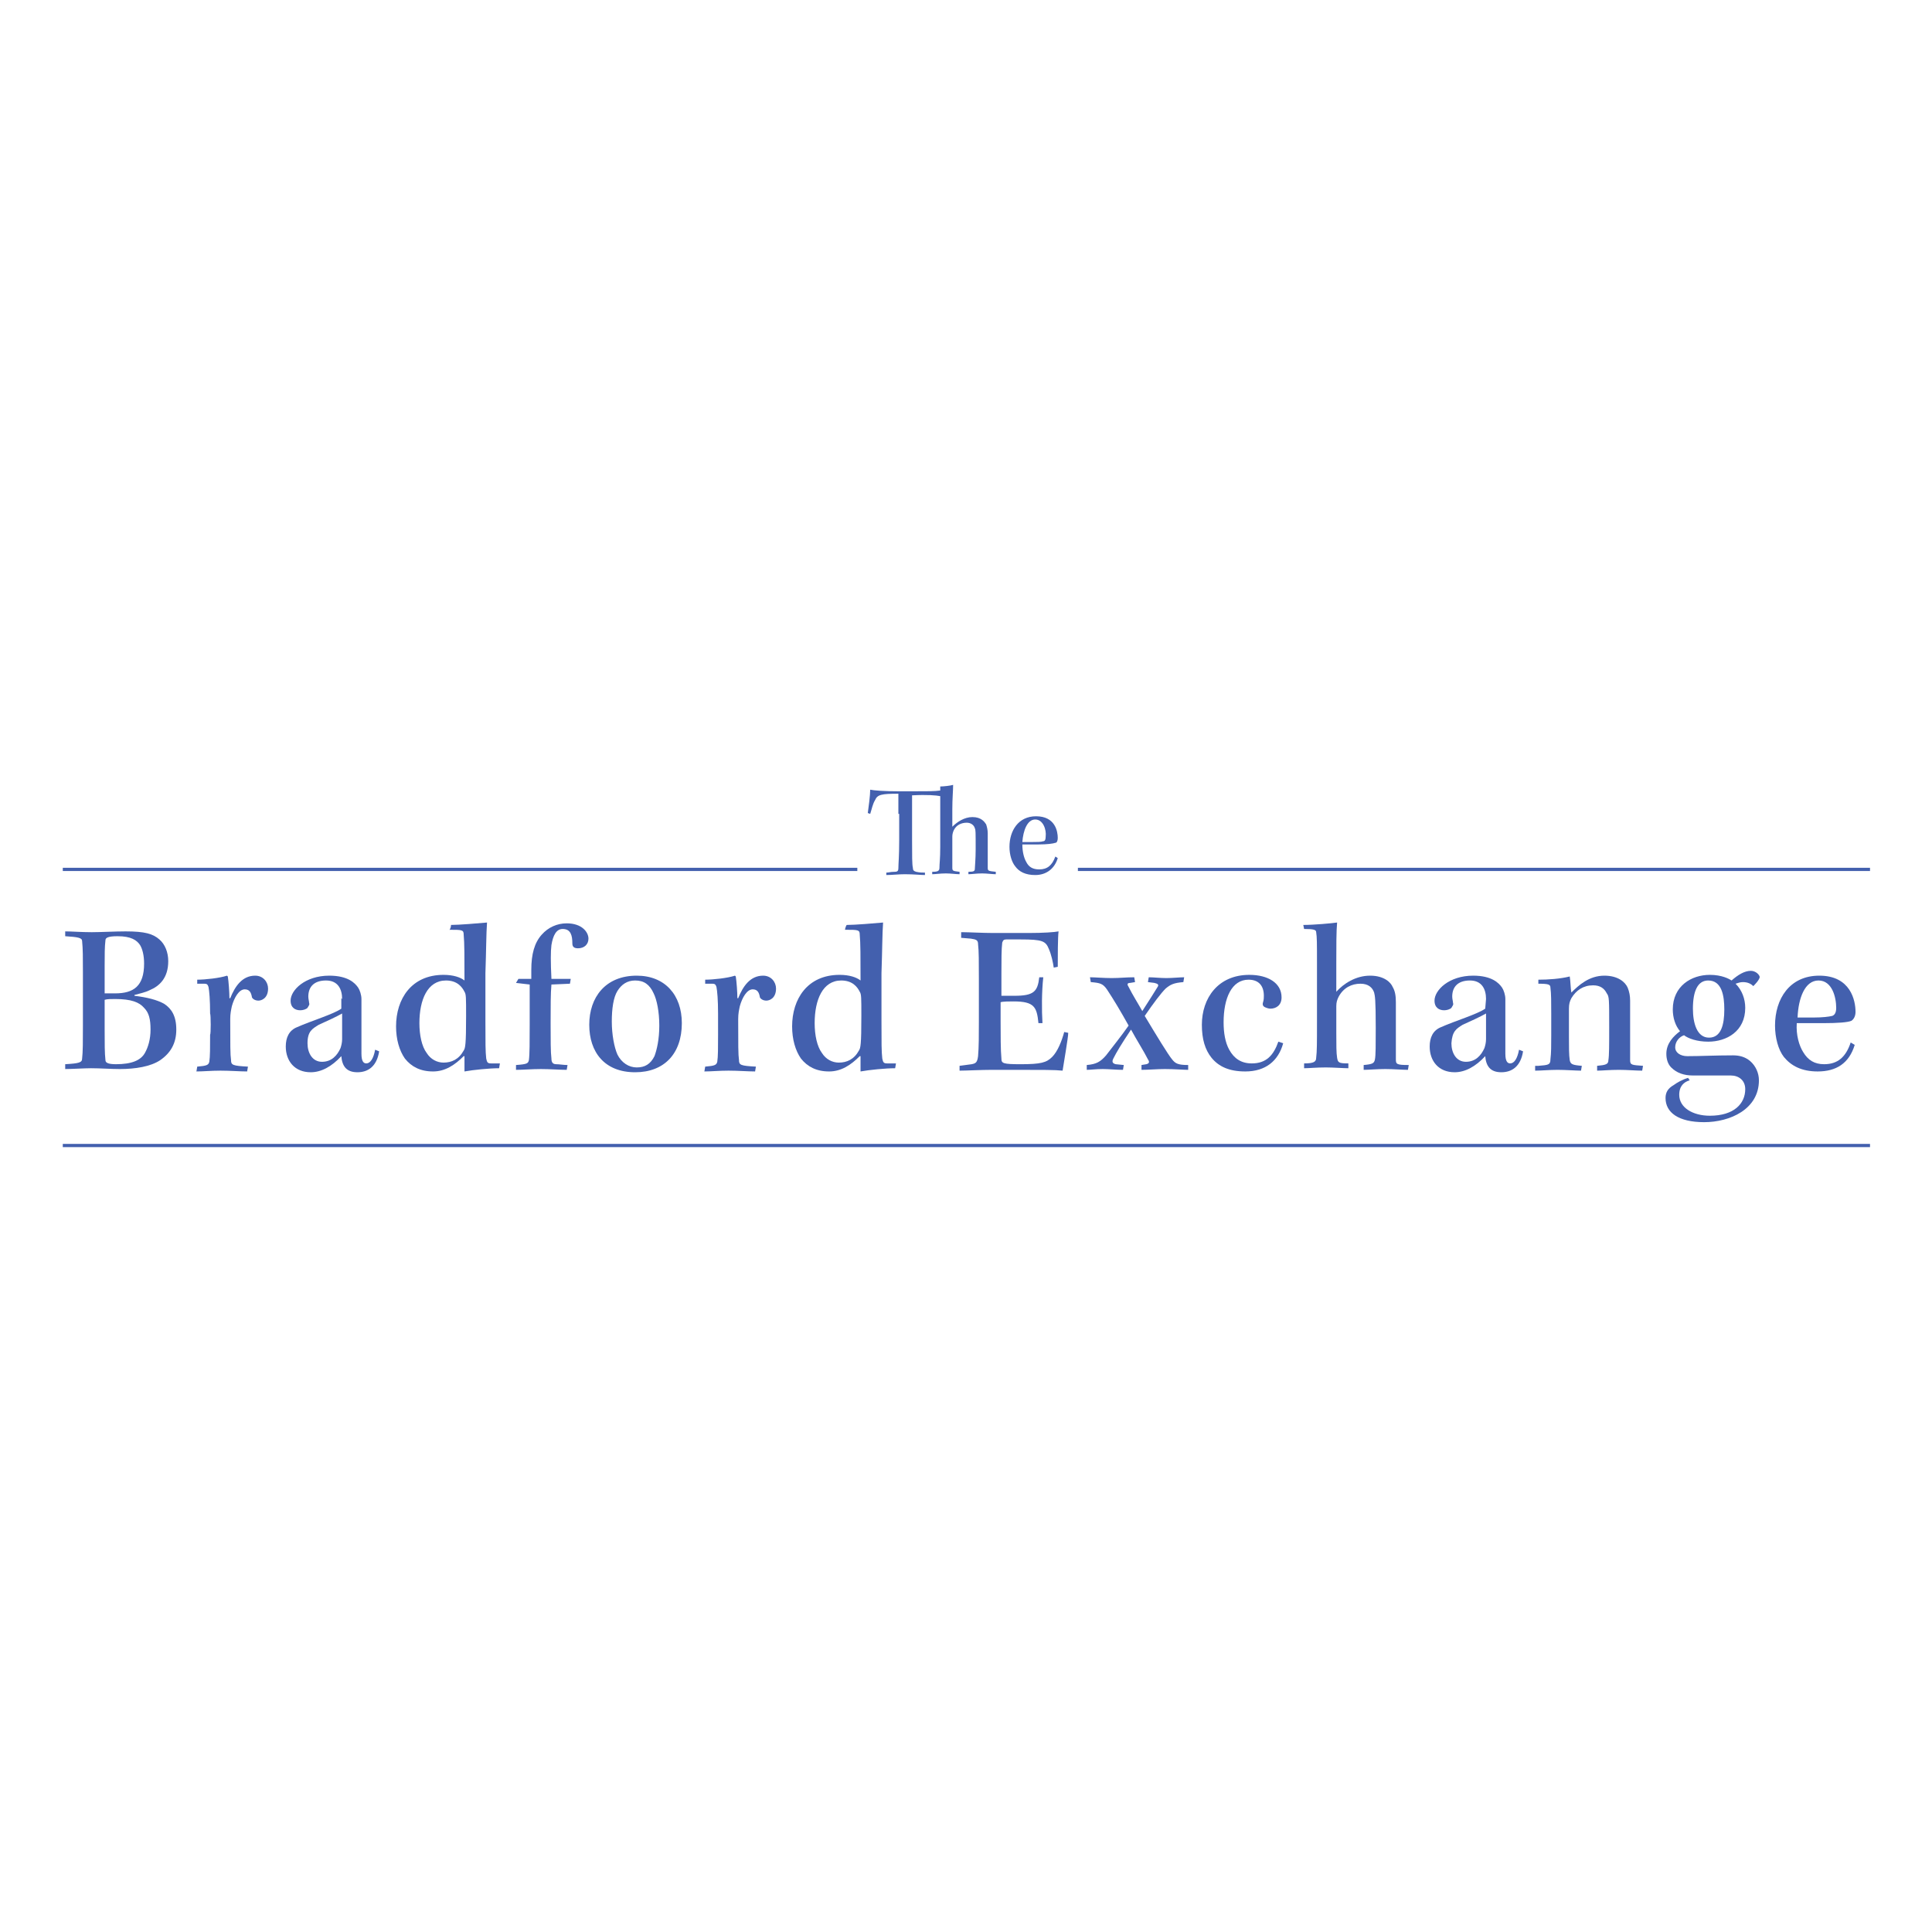 <?xml version="1.0" encoding="utf-8"?>
<!-- Generator: Adobe Illustrator 25.2.3, SVG Export Plug-In . SVG Version: 6.00 Build 0)  -->
<svg version="1.2" baseProfile="tiny-ps" xmlns="http://www.w3.org/2000/svg" viewBox="0 0 240 240">
  <title>The Bradford Exchange Ltd</title>
<g id="a">
</g>
<g id="b">
	<g id="c">
		<g>
			<g>
				<rect x="7.8" y="107.8" fill="#4360AE" width="98.7" height="0.4" />
				<rect x="133.9" y="107.8" fill="#4360AE" width="98.4" height="0.4" />
				<g>
					<path fill="#4360AE" d="M111.6,101.1v-2.5c-2.1,0-2.6,0.1-2.9,0.8c-0.3,0.5-0.4,1.1-0.6,1.7l-0.3-0.1c0.1-0.7,0.3-2.2,0.3-2.9       c0.5,0.1,1.7,0.2,3.7,0.2h1.3c2,0,3.1,0,3.7-0.1v-0.5c0.4,0,1.3-0.1,1.6-0.2c0,0.7-0.1,1.7-0.1,3v2.2c0.6-0.6,1.5-1.2,2.5-1.2       c1.1,0,1.5,0.6,1.7,0.9c0.1,0.3,0.2,0.7,0.2,1.1v4.3c0,0.4,0.1,0.4,1,0.5v0.3c-0.4,0-1.1-0.1-1.7-0.1c-0.7,0-1.3,0.1-1.7,0.1       v-0.3c0.7,0,0.8-0.1,0.8-0.4c0-0.3,0.1-1.1,0.1-2.4c0-2.2,0-2.4-0.1-2.6c-0.1-0.4-0.5-0.7-1-0.7c-0.7,0-1.3,0.3-1.6,0.9       c-0.1,0.2-0.2,0.5-0.2,0.8v3.9c0,0.4,0.1,0.4,0.9,0.5v0.3c-0.4,0-1.1-0.1-1.7-0.1c-0.7,0-1.3,0.1-1.7,0.1v-0.3       c0.7,0,0.9-0.1,0.9-0.5c0-0.5,0.1-1.1,0.1-2.6v-6.3c-0.5-0.1-1.6-0.2-3.5-0.1v5.6c0,1.9,0,3,0.1,3.4c0,0.3,0.1,0.4,0.4,0.5       c0.5,0.1,0.7,0.1,1.1,0.1v0.3c-0.5,0-1.4-0.1-2.5-0.1c-0.8,0-1.6,0.1-2.3,0.1v-0.3c0.3,0,0.5-0.1,1-0.1c0.4,0,0.5-0.1,0.5-0.5       c0-0.5,0.1-1.4,0.1-3.4v-3.3C111.7,101.1,111.6,101.1,111.6,101.1z" />
					<path fill="#4360AE" d="M128.6,108.7c-1.2,0-2-0.4-2.5-1.1c-0.4-0.5-0.7-1.4-0.7-2.4c0-2,1.1-3.8,3.3-3.8       c2.4,0,2.7,1.9,2.7,2.7c0,0.3-0.1,0.6-0.3,0.6c-0.3,0.1-1,0.2-2.1,0.2h-2c0,0.9,0.2,1.7,0.5,2.2c0.3,0.6,0.8,0.9,1.6,0.9       c1,0,1.6-0.5,2-1.6l0.3,0.2C131,107.9,130,108.7,128.6,108.7z M128.6,101.8c-1,0-1.5,1.4-1.6,2.8h1.2c0.7,0,1.1,0,1.4-0.1       c0.2,0,0.3-0.2,0.3-0.6C130,103.1,129.6,101.8,128.6,101.8L128.6,101.8z" />
				</g>
			</g>
			<g>
				<path fill="#4360AE" d="M8.1,132.2c1.7-0.1,2.1-0.2,2.1-0.7c0.1-0.8,0.1-2.2,0.1-4.1v-6.6c0-1.9,0-2.9-0.1-3.9      c0-0.4-0.5-0.5-2.1-0.6v-0.6c0.8,0,2,0.1,3.3,0.1c1.1,0,2.9-0.1,4.2-0.1c2.4,0,3.4,0.3,4.2,1c0.7,0.6,1.1,1.6,1.1,2.7      c0,2.1-1.1,3.1-2.3,3.6c-0.6,0.3-1.2,0.4-1.9,0.6v0.1c1.6,0.2,2.8,0.5,3.7,1c0.9,0.6,1.5,1.5,1.5,3.2s-0.7,2.9-2,3.8      c-1.2,0.8-3.1,1.1-5,1.1c-1.2,0-2.4-0.1-3.6-0.1c-0.8,0-2.4,0.1-3.2,0.1C8.1,132.9,8.1,132.2,8.1,132.2z M13,123.4h1.3      c2.3,0,3.6-0.9,3.6-3.7c0-1-0.2-1.8-0.5-2.3c-0.4-0.6-1.1-1.1-2.8-1.1c-1.2,0-1.5,0.2-1.5,0.5c-0.1,0.8-0.1,1.8-0.1,3.2V123.4z       M13,127.9c0,1.8,0,2.9,0.1,3.8c0,0.3,0.3,0.5,1.3,0.5c2,0,3.1-0.5,3.6-1.4c0.4-0.7,0.7-1.7,0.7-2.9c0-1.3-0.2-2.1-0.8-2.7      c-0.6-0.7-1.6-1.1-3.6-1.1c-0.5,0-1,0-1.3,0.1C13,124.2,13,127.9,13,127.9z" />
				<path fill="#4360AE" d="M26.1,125.9c0-1.7-0.1-2.8-0.2-3.3c-0.1-0.3-0.2-0.4-0.5-0.4h-0.9v-0.5c1,0,2.8-0.2,3.7-0.5l0.1,0.1      c0.1,0.6,0.2,2,0.2,2.7h0.1c0.6-1.5,1.5-2.8,3.1-2.8c1,0,1.6,0.8,1.6,1.6c0,1.2-0.8,1.5-1.2,1.5s-0.7-0.2-0.8-0.4      c-0.1-0.6-0.3-1-0.9-1c-0.7,0-1.3,1-1.6,2.1c-0.1,0.5-0.2,0.9-0.2,1.6c0,3.2,0,4.4,0.1,5.1c0,0.6,0.2,0.7,2.1,0.8l-0.1,0.6      c-0.9,0-2.1-0.1-3.3-0.1s-2.1,0.1-3,0.1l0.1-0.6c1.2-0.1,1.4-0.2,1.5-0.6c0.1-0.6,0.1-1.8,0.1-3.4      C26.2,128.6,26.2,126,26.1,125.9z" />
				<path fill="#4360AE" d="M42.5,124.1c0-1.2-0.5-2.3-2-2.3s-2.2,0.8-2.2,2c0,0.3,0.1,0.6,0.1,0.8c0.1,0.2-0.1,0.4-0.2,0.6      c-0.2,0.2-0.6,0.3-0.9,0.3c-0.6,0-1.2-0.3-1.2-1.2c0-1.3,1.8-3.1,4.8-3.1c2.3,0,3.2,0.9,3.6,1.5c0.2,0.3,0.4,0.9,0.4,1.4v6.8      c0,1,0.3,1.2,0.6,1.2c0.5,0,0.9-0.6,1.1-1.7l0.5,0.2c-0.3,1.9-1.4,2.6-2.7,2.6c-1.4,0-1.9-0.8-2-2c-1.2,1.3-2.5,2-3.8,2      c-2,0-3.1-1.4-3.1-3.2c0-1.1,0.4-2,1.4-2.4c1.8-0.8,4.5-1.6,5.5-2.3V124C42.3,124,42.4,124,42.5,124.1z M38.2,129.6      c0,1.2,0.6,2.3,1.8,2.3s1.9-0.8,2.3-1.7c0.1-0.3,0.2-0.7,0.2-1.1v-3.2c-0.7,0.4-2,1-2.9,1.4C38.8,127.8,38.2,128.1,38.2,129.6      C38.2,129.5,38.2,129.5,38.2,129.6z" />
				<path fill="#4360AE" d="M56,114.9c1,0,3.4-0.2,4.5-0.3c-0.1,1.3-0.1,3.5-0.2,6.3v5.9c0,2.8,0,3.8,0.1,4.7      c0.1,0.5,0.2,0.6,0.6,0.6h1.1l-0.1,0.6c-1.2,0-3.2,0.2-4.3,0.4v-1.9h-0.1c-1.1,1.1-2.3,1.9-3.8,1.9c-1.6,0-2.7-0.6-3.5-1.6      c-0.7-1-1.1-2.4-1.1-4c0-3.4,1.9-6.4,5.9-6.4c1.2,0,2.1,0.3,2.6,0.7c0-2.8,0-4.7-0.1-5.7c0-0.6-0.2-0.6-1.8-0.6      C55.9,115.6,56.1,114.9,56,114.9z M52.1,127.1c0,1.5,0.3,2.9,0.9,3.7c0.5,0.8,1.3,1.2,2.1,1.2c1,0,1.9-0.4,2.5-1.5      c0.2-0.3,0.3-0.7,0.3-4.3c0-2.3,0-2.7-0.2-3c-0.3-0.6-0.9-1.4-2.3-1.4C53.1,121.8,52.1,124.2,52.1,127.1      C52.1,127.1,52.1,127.1,52.1,127.1z" />
				<path fill="#4360AE" d="M64.4,121.6h1.6v-1.1c0-2,0.4-3.4,1.3-4.4c0.8-0.9,1.9-1.4,3.1-1.4c1.9,0,2.7,1.1,2.7,1.9      c0,0.7-0.5,1.2-1.3,1.2c-0.5,0-0.7-0.2-0.7-0.6c0-1-0.2-1.8-1.2-1.8c-0.8,0-1.2,0.8-1.4,2c-0.1,0.8-0.1,2.1,0,4.2h2.4l-0.1,0.6      l-2.3,0.1c-0.1,1.1-0.1,2.7-0.1,4.8c0,2.1,0,3.6,0.1,4.4c0,0.5,0.2,0.7,0.6,0.7c0.4,0,0.9,0.1,1.4,0.1l-0.1,0.6      c-0.8,0-2.1-0.1-3.2-0.1s-2.3,0.1-3.1,0.1v-0.6c1.4-0.1,1.5-0.2,1.6-0.6c0.1-0.7,0.1-2.3,0.1-4.4v-5l-1.7-0.2L64.4,121.6      L64.4,121.6z" />
				<path fill="#4360AE" d="M79.1,121.2c3.5,0,5.6,2.4,5.6,5.9c0,3.8-2.2,6.1-5.8,6.1c-3.8,0-5.7-2.5-5.7-5.9S75.2,121.2,79.1,121.2      L79.1,121.2z M78.9,121.8c-1,0-1.7,0.5-2.2,1.3c-0.5,0.8-0.7,2.2-0.7,3.8s0.3,3.2,0.7,4.1c0.5,1,1.4,1.6,2.4,1.6      s1.7-0.4,2.2-1.4c0.3-0.8,0.6-2.1,0.6-3.8c0-1.7-0.3-3.2-0.7-4C80.7,122.3,80,121.8,78.9,121.8      C78.9,121.8,78.9,121.8,78.9,121.8z" />
				<path fill="#4360AE" d="M89.2,125.9c0-1.7-0.1-2.8-0.2-3.3c-0.1-0.3-0.2-0.4-0.5-0.4h-0.9v-0.5c1,0,2.8-0.2,3.7-0.5l0.1,0.1      c0.1,0.6,0.2,2,0.2,2.7h0.1c0.6-1.5,1.5-2.8,3.1-2.8c1,0,1.6,0.8,1.6,1.6c0,1.2-0.8,1.5-1.2,1.5s-0.7-0.2-0.8-0.4      c-0.1-0.6-0.3-1-0.9-1c-0.7,0-1.3,1-1.6,2.1c-0.1,0.5-0.2,0.9-0.2,1.6c0,3.2,0,4.4,0.1,5.1c0,0.6,0.2,0.7,2.1,0.8l-0.1,0.6      c-0.9,0-2.1-0.1-3.3-0.1s-2.1,0.1-3,0.1l0.1-0.6c1.2-0.1,1.4-0.2,1.5-0.6c0.1-0.6,0.1-1.8,0.1-3.4L89.2,125.9L89.2,125.9      L89.2,125.9z" />
				<path fill="#4360AE" d="M105.2,114.9c1,0,3.4-0.2,4.5-0.3c-0.1,1.3-0.1,3.5-0.2,6.3v5.9c0,2.8,0,3.8,0.1,4.7      c0.1,0.5,0.2,0.6,0.6,0.6h1.1l-0.1,0.6c-1.2,0-3.2,0.2-4.3,0.4v-1.9h-0.1c-1.1,1.1-2.3,1.9-3.8,1.9c-1.6,0-2.7-0.6-3.5-1.6      c-0.7-1-1.1-2.4-1.1-4c0-3.4,1.9-6.4,5.9-6.4c1.2,0,2.1,0.3,2.6,0.7c0-2.8,0-4.7-0.1-5.7c0-0.6-0.2-0.6-1.8-0.6      C104.9,115.6,105.1,114.9,105.2,114.9z M101.2,127.1c0,1.5,0.3,2.9,0.9,3.7c0.5,0.8,1.3,1.2,2.1,1.2c1,0,1.9-0.4,2.5-1.5      c0.2-0.3,0.3-0.7,0.3-4.3c0-2.3,0-2.7-0.2-3c-0.3-0.6-0.9-1.4-2.3-1.4C102.2,121.8,101.2,124.2,101.2,127.1      C101.2,127.1,101.2,127.1,101.2,127.1z" />
				<path fill="#4360AE" d="M119.6,115.8c0.7,0,2.5,0.1,3.8,0.1h4.4c1.8,0,3.2-0.1,3.7-0.2c-0.1,0.7-0.1,3.2-0.1,4.4l-0.5,0.1      c-0.1-0.7-0.3-1.6-0.6-2.3c-0.4-1-0.8-1.2-3.5-1.2H125c-0.3,0-0.4,0.1-0.5,0.4c-0.1,0.8-0.1,2.2-0.1,3.8v2.8h1.6      c2.4,0,2.9-0.5,3.1-2.3h0.5c-0.2,1.8-0.2,4.1-0.1,5.7H129c-0.2-2-0.5-2.7-3.1-2.7c-0.5,0-1.3,0-1.6,0.1v2.4c0,1.6,0,3.6,0.1,4.6      c0,0.6,0.2,0.7,2.4,0.7c2.5,0,3.2-0.2,3.9-0.9s1.2-2,1.5-3.1l0.5,0.1c0,0.6-0.6,4-0.7,4.7c-0.9-0.1-2.5-0.1-5.7-0.1h-3.1      c-1.3,0-3.2,0.1-4,0.1v-0.6l1.5-0.2c0.5-0.1,0.7-0.2,0.8-1c0.1-1.1,0.1-2.6,0.1-4.3v-5.2c0-2.2,0-3.6-0.1-4.4      c0-0.5-0.2-0.6-0.9-0.7l-1.2-0.1v-0.7L119.6,115.8L119.6,115.8z" />
				<path fill="#4360AE" d="M135.4,121.4c0.6,0,1.7,0.1,2.7,0.1s1.8-0.1,2.8-0.1l0.1,0.6l-0.6,0.1c-0.4,0-0.4,0.2-0.2,0.5      c0.5,1,1.2,2.1,1.7,3c0.9-1.4,1.6-2.5,1.9-3c0.2-0.3,0-0.4-0.4-0.5l-0.8-0.1l0.1-0.6c0.6,0,1.4,0.1,2.2,0.1      c0.7,0,1.7-0.1,2.2-0.1l-0.1,0.6c-1.2,0.1-1.6,0.3-2.2,0.8c-0.6,0.6-1.5,1.8-2.6,3.4c1.5,2.5,2.9,4.8,3.4,5.4      c0.4,0.5,0.7,0.7,2,0.7v0.6c-0.6,0-1.7-0.1-2.9-0.1c-1,0-2,0.1-2.9,0.1v-0.6l0.6-0.1c0.4-0.1,0.4-0.3,0.2-0.6      c-0.5-1-1.4-2.4-2.1-3.7c-1.2,1.8-1.8,2.8-2.2,3.6c-0.2,0.4-0.1,0.6,0.3,0.7l1,0.1l-0.1,0.6c-0.8,0-1.8-0.1-2.5-0.1      c-0.9,0-1.5,0.1-2,0.1v-0.6c1.2-0.1,1.7-0.4,2.4-1.2c0.6-0.8,1.9-2.4,2.8-3.7c-1-1.8-1.9-3.3-2.7-4.5c-0.5-0.7-0.8-0.8-2-0.9      L135.4,121.4C135.5,121.4,135.4,121.4,135.4,121.4z" />
				<path fill="#4360AE" d="M159.4,129.6c-0.6,2.2-2.2,3.5-4.7,3.5c-2,0-3.3-0.6-4.2-1.7c-0.8-1-1.2-2.3-1.2-4.1      c0-3.3,2-6.2,5.9-6.2c2.3,0,4,1,4,2.8c0,1-0.7,1.4-1.4,1.4c-0.2,0-0.5-0.1-0.7-0.2s-0.3-0.3-0.2-0.6c0.1-0.3,0.1-0.6,0.1-0.8      c0-1.2-0.6-2-1.9-2c-2.1,0-3.1,2.3-3.1,5.3c0,1.3,0.2,2.5,0.7,3.4c0.6,1.1,1.5,1.7,2.8,1.7c1.8,0,2.7-1,3.3-2.7L159.4,129.6      L159.4,129.6z" />
				<path fill="#4360AE" d="M161.9,114.9c1.3,0,3.5-0.2,4.2-0.3c-0.1,1.1-0.1,2.9-0.1,5.1v3.5c0.9-1,2.4-2,4.2-2s2.6,0.9,2.8,1.4      c0.3,0.5,0.4,1.1,0.4,1.9v7.1c0,0.6,0.1,0.7,1.6,0.7l-0.1,0.6c-0.7,0-1.8-0.1-2.8-0.1c-1.1,0-2.1,0.1-2.7,0.1v-0.6      c1.1-0.1,1.3-0.2,1.4-0.7c0.1-0.5,0.1-1.8,0.1-3.9c0-3.6-0.1-4-0.2-4.4c-0.2-0.6-0.7-1.1-1.7-1.1c-1.1,0-2.1,0.5-2.7,1.6      c-0.2,0.4-0.3,0.7-0.3,1.2v3.3c0,1.5,0,2.5,0.1,3.1c0.1,0.6,0.2,0.7,1.4,0.7v0.6c-0.6,0-1.9-0.1-2.8-0.1c-1.2,0-2.1,0.1-2.7,0.1      v-0.6c1.2,0,1.5-0.2,1.5-0.7c0.1-0.8,0.1-1.8,0.1-4.3v-7.5c0-2.4,0-3.2-0.1-3.8c0-0.3-0.3-0.4-1.5-0.4L161.9,114.9L161.9,114.9      L161.9,114.9z" />
				<path fill="#4360AE" d="M184.6,124.1c0-1.2-0.5-2.3-2-2.3s-2.2,0.8-2.2,2c0,0.3,0.1,0.6,0.1,0.8c0.1,0.2-0.1,0.4-0.2,0.6      c-0.2,0.2-0.6,0.3-0.9,0.3c-0.6,0-1.2-0.3-1.2-1.2c0-1.3,1.8-3.1,4.8-3.1c2.3,0,3.2,0.9,3.6,1.5c0.2,0.3,0.4,0.9,0.4,1.4v6.8      c0,1,0.3,1.2,0.6,1.2c0.5,0,0.9-0.6,1.1-1.7l0.5,0.2c-0.3,1.9-1.4,2.6-2.7,2.6c-1.4,0-1.9-0.8-2-2c-1.2,1.3-2.5,2-3.8,2      c-2,0-3.1-1.4-3.1-3.2c0-1.1,0.4-2,1.4-2.4c1.8-0.8,4.5-1.6,5.5-2.3L184.6,124.1L184.6,124.1L184.6,124.1z M180.3,129.6      c0,1.2,0.6,2.3,1.8,2.3s1.9-0.8,2.3-1.7c0.1-0.3,0.2-0.7,0.2-1.1v-3.2c-0.7,0.4-2,1-2.9,1.4      C180.9,127.8,180.4,128.1,180.3,129.6L180.3,129.6L180.3,129.6z" />
				<path fill="#4360AE" d="M191.1,132.4c1.2-0.1,1.5-0.1,1.5-0.8c0.1-0.8,0.1-1.7,0.1-3v-2.7c0-1.4,0-2.5-0.1-3.2      c0-0.4-0.2-0.5-1.5-0.5v-0.5c1.2,0,2.7-0.1,3.9-0.4c0.1,0.6,0.1,1.5,0.2,2c0.9-0.9,2.2-2.1,4.1-2.1c1.7,0,2.6,0.8,2.9,1.5      c0.2,0.5,0.3,1,0.3,1.6v7.4c0,0.6,0.2,0.6,1.6,0.7l-0.1,0.6c-0.8,0-1.8-0.1-2.9-0.1c-1.2,0-2.1,0.1-2.7,0.1v-0.6      c1.1-0.1,1.4-0.2,1.4-0.7c0.1-0.6,0.1-1.8,0.1-4.1c0-3.5,0-3.8-0.3-4.2c-0.3-0.6-0.8-1-1.7-1c-1.2,0-2.1,0.6-2.7,1.6      c-0.2,0.4-0.3,0.7-0.3,1.3v3.5c0,1.2,0,2.3,0.1,2.9c0.1,0.5,0.3,0.6,1.5,0.7l-0.1,0.6c-0.6,0-1.9-0.1-2.9-0.1      c-1.1,0-2,0.1-2.8,0.1v-0.6H191.1z" />
				<path fill="#4360AE" d="M209.9,134.2c-0.7,0.2-1.3,0.7-1.3,1.8c0,1.6,1.7,2.6,3.8,2.6c3,0,4.4-1.5,4.4-3.3      c0-1.1-0.8-1.7-1.8-1.7h-4.7c-1.1,0-2-0.3-2.7-1c-0.4-0.4-0.6-1-0.6-1.7c0-1.3,0.9-2.2,1.7-2.8c-0.6-0.7-0.9-1.7-0.9-2.7      c0-2.9,2.3-4.3,4.6-4.3c1.5,0,2.4,0.5,2.7,0.7c0.8-0.7,1.6-1.2,2.4-1.2c0.6,0,1.1,0.5,1.1,0.8c-0.1,0.4-0.6,0.9-0.8,1.1      c-0.3-0.3-0.7-0.5-1.3-0.5c-0.3,0-0.6,0.1-0.9,0.2c0.8,0.8,1.2,1.9,1.2,3c0,2.9-2.3,4.2-4.6,4.2c-1.4,0-2.5-0.4-3-0.8      c-0.6,0.2-1.1,0.8-1.1,1.5c0,0.7,0.7,1.1,1.5,1.1c1.7,0,3.4-0.1,5.7-0.1c0.8,0,1.5,0.2,2.1,0.7c0.7,0.6,1.1,1.5,1.1,2.4      c0,3.6-3.6,5.2-6.8,5.2s-4.8-1.2-4.8-3c0-0.7,0.3-1.2,1-1.6c0.4-0.3,1.1-0.7,1.8-0.9L209.9,134.2L209.9,134.2z M212.2,121.8      c-1.3,0-1.9,1.3-1.9,3.5c0,1.8,0.5,3.6,2,3.6s1.9-1.6,1.9-3.5C214.2,123.7,213.9,121.8,212.2,121.8L212.2,121.8z" />
				<path fill="#4360AE" d="M225.8,133.1c-2,0-3.3-0.7-4.2-1.8c-0.7-0.9-1.1-2.4-1.1-3.9c0-3.3,1.8-6.2,5.5-6.2      c3.9,0,4.5,3.1,4.5,4.5c0,0.5-0.2,0.9-0.5,1.1c-0.4,0.2-1.7,0.3-3.5,0.3h-3.3c-0.1,1.5,0.3,2.8,0.8,3.6c0.6,1,1.4,1.5,2.6,1.5      c1.7,0,2.7-0.9,3.3-2.7l0.5,0.3C229.7,132.1,228.1,133.1,225.8,133.1z M225.9,121.8c-1.7,0-2.5,2.2-2.6,4.6h2      c1.1,0,1.9-0.1,2.3-0.2c0.3-0.1,0.5-0.4,0.5-1C228.1,123.9,227.6,121.8,225.9,121.8L225.9,121.8z" />
			</g>
			<rect x="7.8" y="142.1" fill="#4360AE" width="224.5" height="0.4" />
		</g>
	</g>
</g>
</svg>